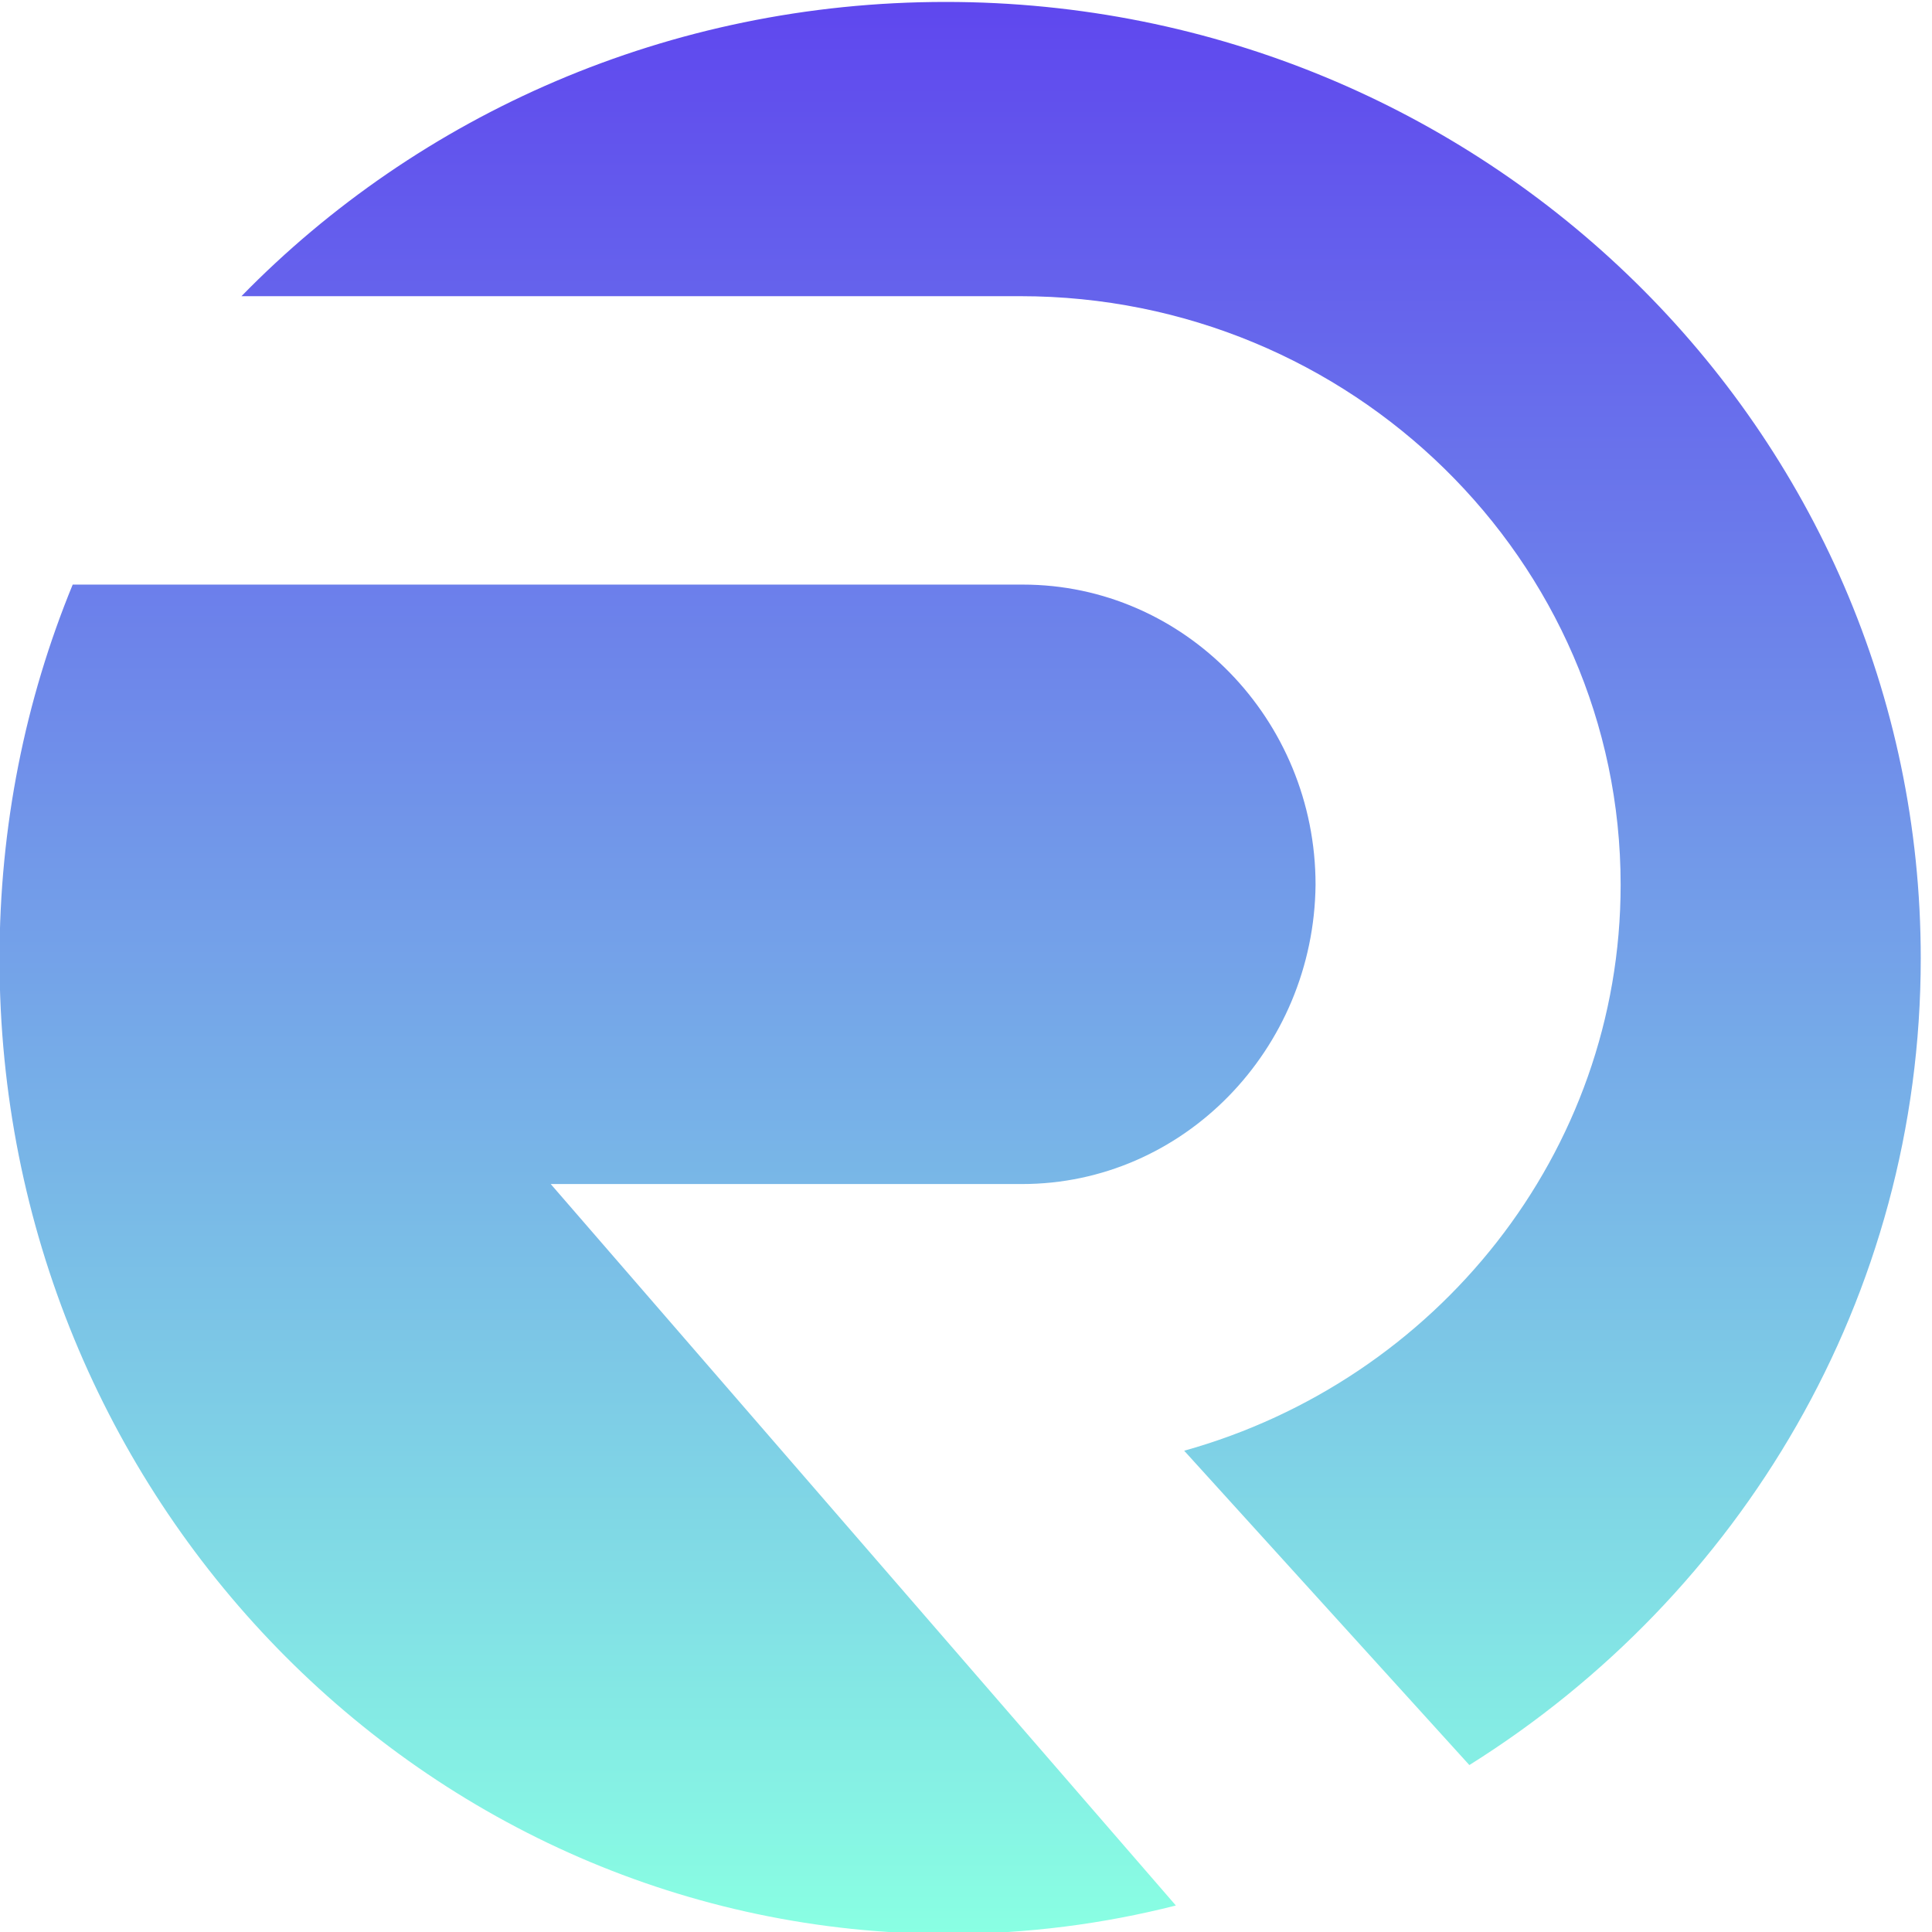 <svg width="56" height="56" viewBox="0 0 56 56" fill="none" xmlns="http://www.w3.org/2000/svg">
<g clip-path="url(#clip0_5334_4095)">
<path fill-rule="evenodd" clip-rule="evenodd" d="M42.59 51.161C50.445 46.242 55.674 37.615 55.674 27.777C55.674 12.462 43.023 0.056 27.409 0.056C19.384 0.056 12.131 3.327 6.999 8.585H29.577C39.168 8.585 46.975 16.243 46.975 25.645C46.975 33.423 41.626 40.014 34.324 42.05L42.59 51.161ZM15.963 34.32H29.625C34.3 34.32 38.084 30.418 38.132 25.645C38.132 20.847 34.324 16.945 29.65 16.945H2.107C0.733 20.289 -0.014 23.948 -0.014 27.801C-0.014 43.407 12.3 56.056 27.505 56.056C29.77 56.056 31.987 55.765 34.083 55.232L15.963 34.32Z" fill="url(#paint0_linear_5334_4095)"/>
</g>
<defs>
<linearGradient id="paint0_linear_5334_4095" x1="27.83" y1="0.056" x2="27.83" y2="56.056" gradientUnits="userSpaceOnUse">
<stop stop-color="#5F47EE"/>
<stop offset="1" stop-color="#89FFE3"/>
</linearGradient>
<clipPath id="clip0_5334_4095">
<rect width="55.688" height="56" fill="white"/>
</clipPath>
</defs>
</svg>
